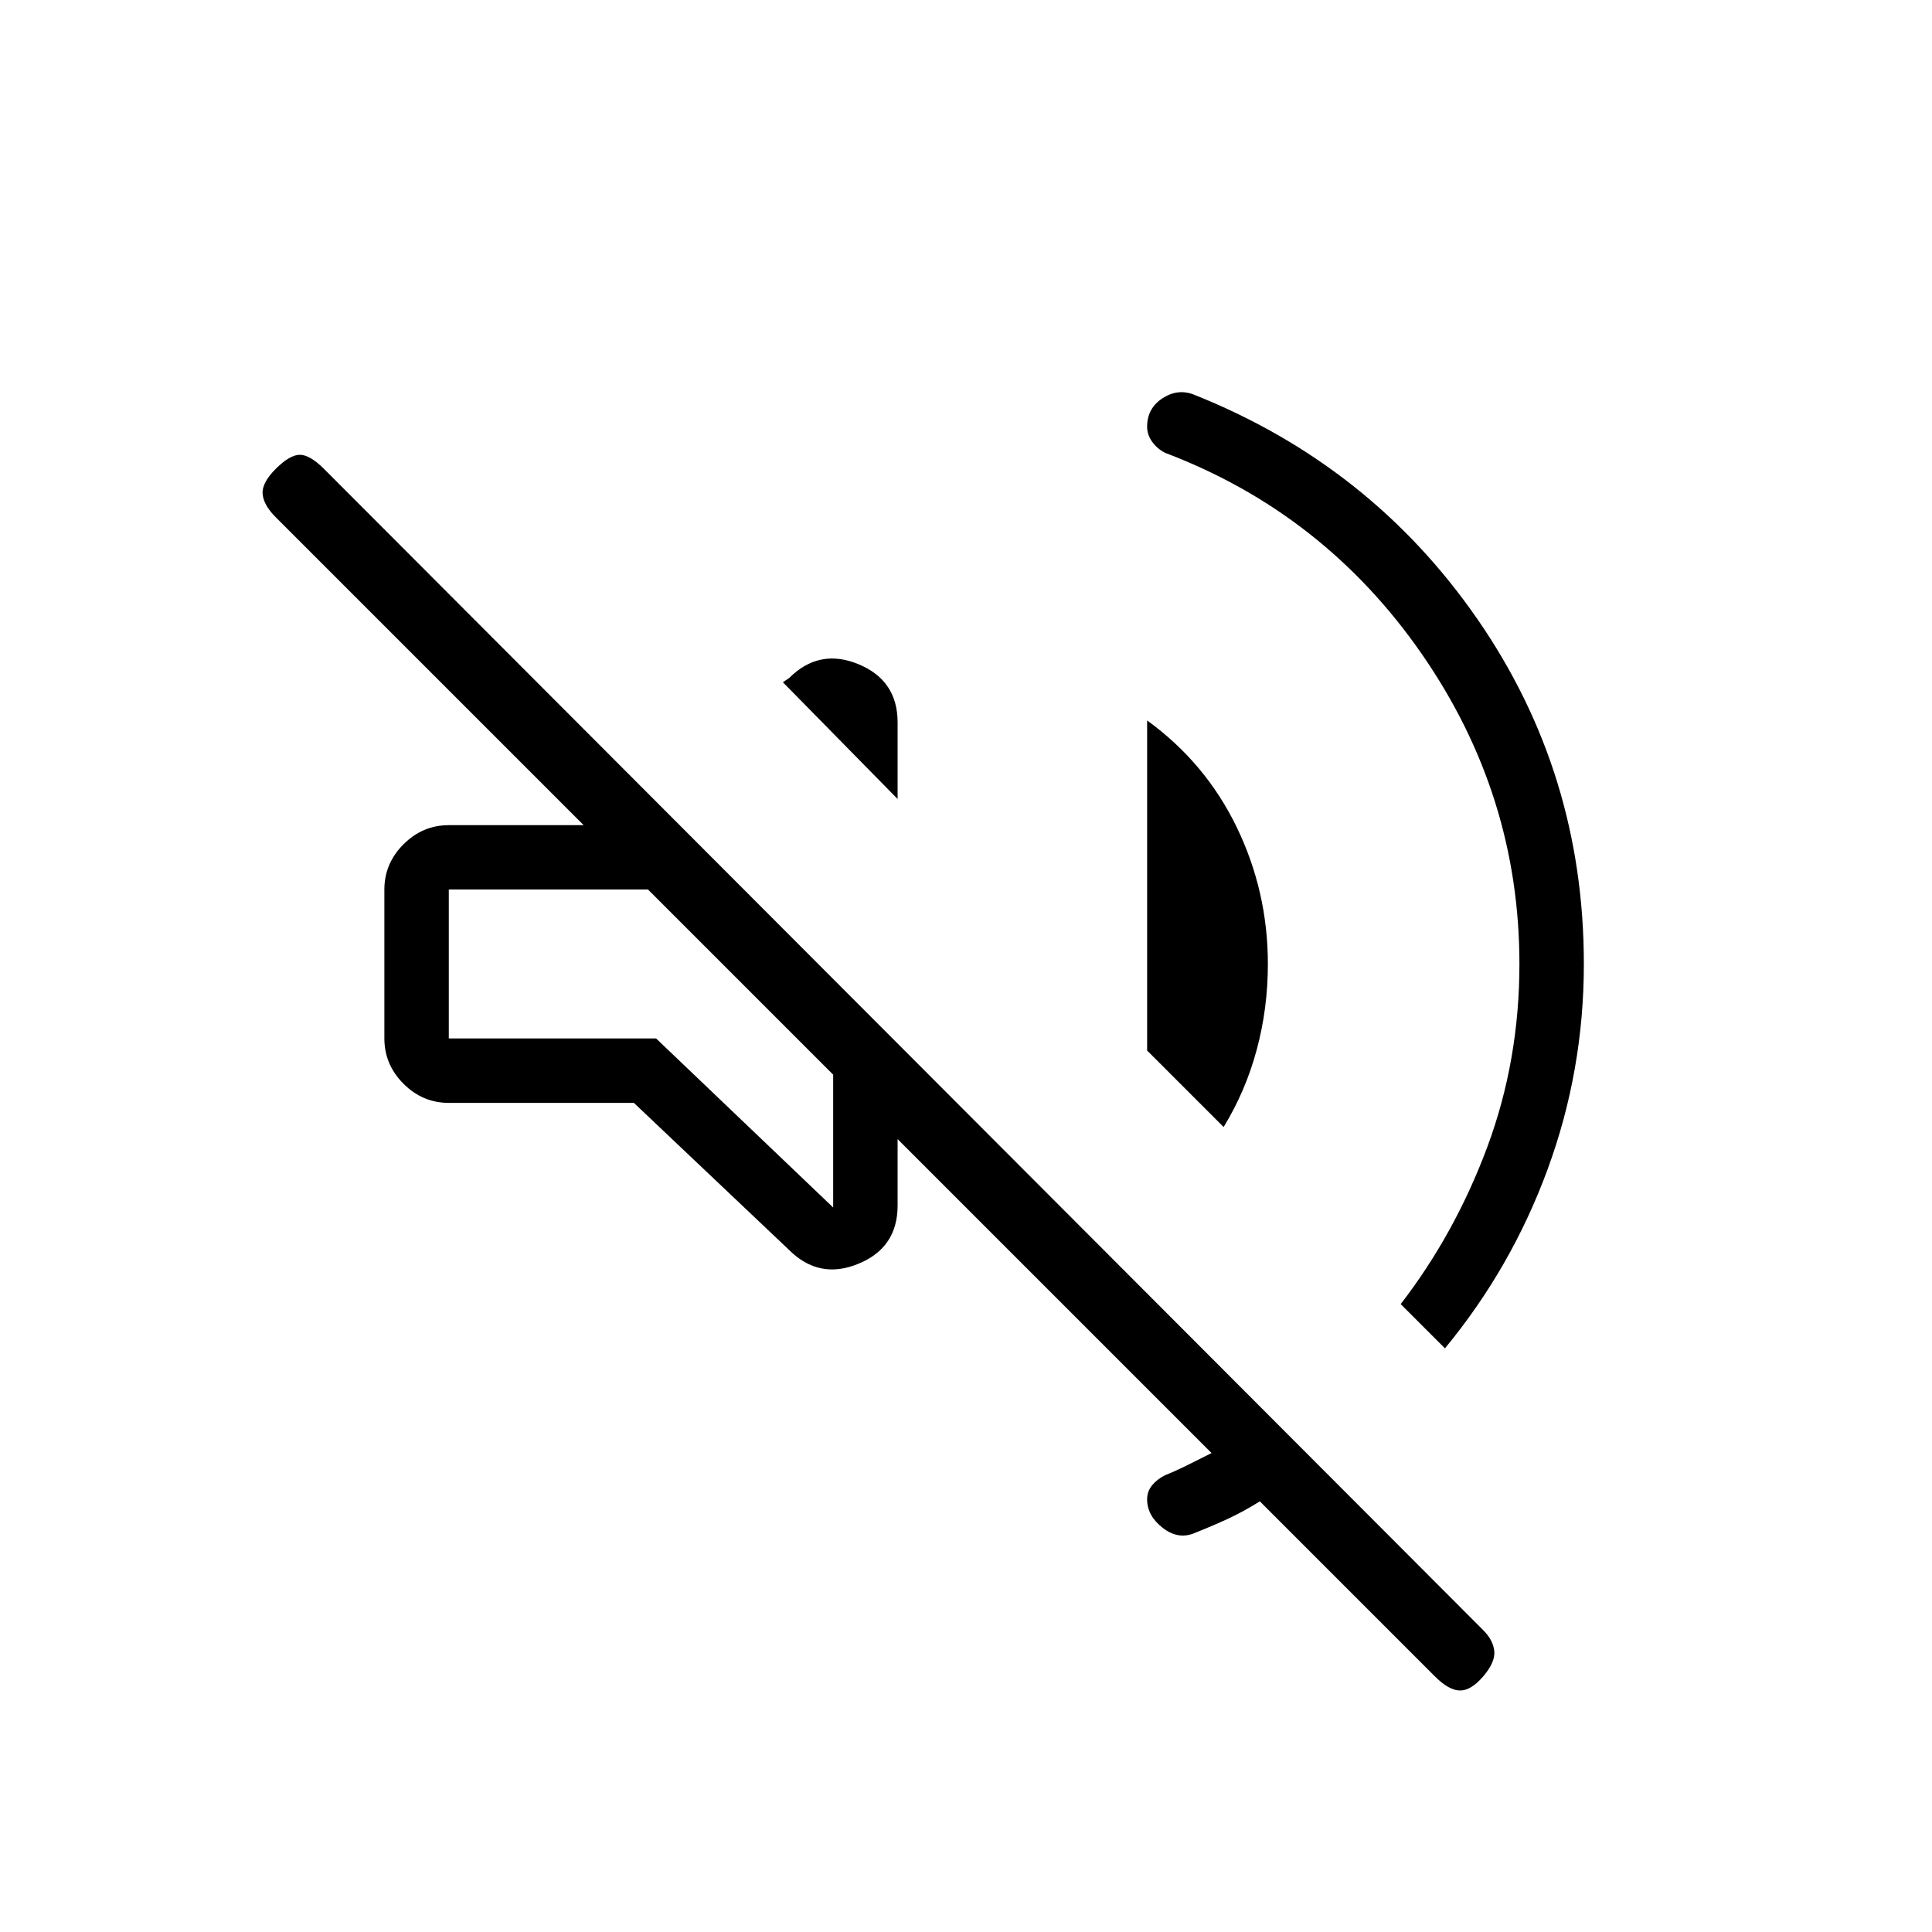 <svg xmlns="http://www.w3.org/2000/svg" height="20" width="20"><path d="M14.854 17.354 13.042 15.542Q12.875 15.646 12.719 15.719Q12.562 15.792 12.354 15.875Q12.188 15.938 12.031 15.812Q11.875 15.688 11.875 15.521Q11.875 15.438 11.927 15.375Q11.979 15.312 12.062 15.271Q12.167 15.229 12.292 15.167Q12.417 15.104 12.542 15.042L9.292 11.792V12.479Q9.292 12.917 8.885 13.083Q8.479 13.25 8.167 12.938L6.562 11.417H4.646Q4.375 11.417 4.177 11.219Q3.979 11.021 3.979 10.75V9.208Q3.979 8.938 4.177 8.74Q4.375 8.542 4.646 8.542H6.042L2.854 5.354Q2.729 5.229 2.719 5.115Q2.708 5 2.854 4.854Q3 4.708 3.104 4.708Q3.208 4.708 3.354 4.854L15.354 16.875Q15.458 16.979 15.469 17.094Q15.479 17.208 15.354 17.354Q15.229 17.5 15.115 17.5Q15 17.5 14.854 17.354ZM12.354 4.083Q14.188 4.812 15.292 6.406Q16.396 8 16.396 9.979Q16.396 11.083 16.021 12.104Q15.646 13.125 14.958 13.958L14.5 13.5Q15.062 12.771 15.396 11.875Q15.729 10.979 15.729 9.979Q15.729 8.229 14.719 6.771Q13.708 5.312 12.062 4.688Q11.979 4.646 11.927 4.573Q11.875 4.5 11.875 4.417Q11.875 4.229 12.031 4.125Q12.188 4.021 12.354 4.083ZM7.688 10.167ZM12.667 11.667 11.875 10.875V7.458Q12.479 7.896 12.802 8.562Q13.125 9.229 13.125 9.979Q13.125 10.438 13.01 10.865Q12.896 11.292 12.667 11.667ZM9.292 8.271 8.104 7.062 8.167 7.021Q8.479 6.708 8.885 6.875Q9.292 7.042 9.292 7.479ZM8.625 12.5V11.125L6.708 9.208H4.646V10.75H6.792Z"/></svg>